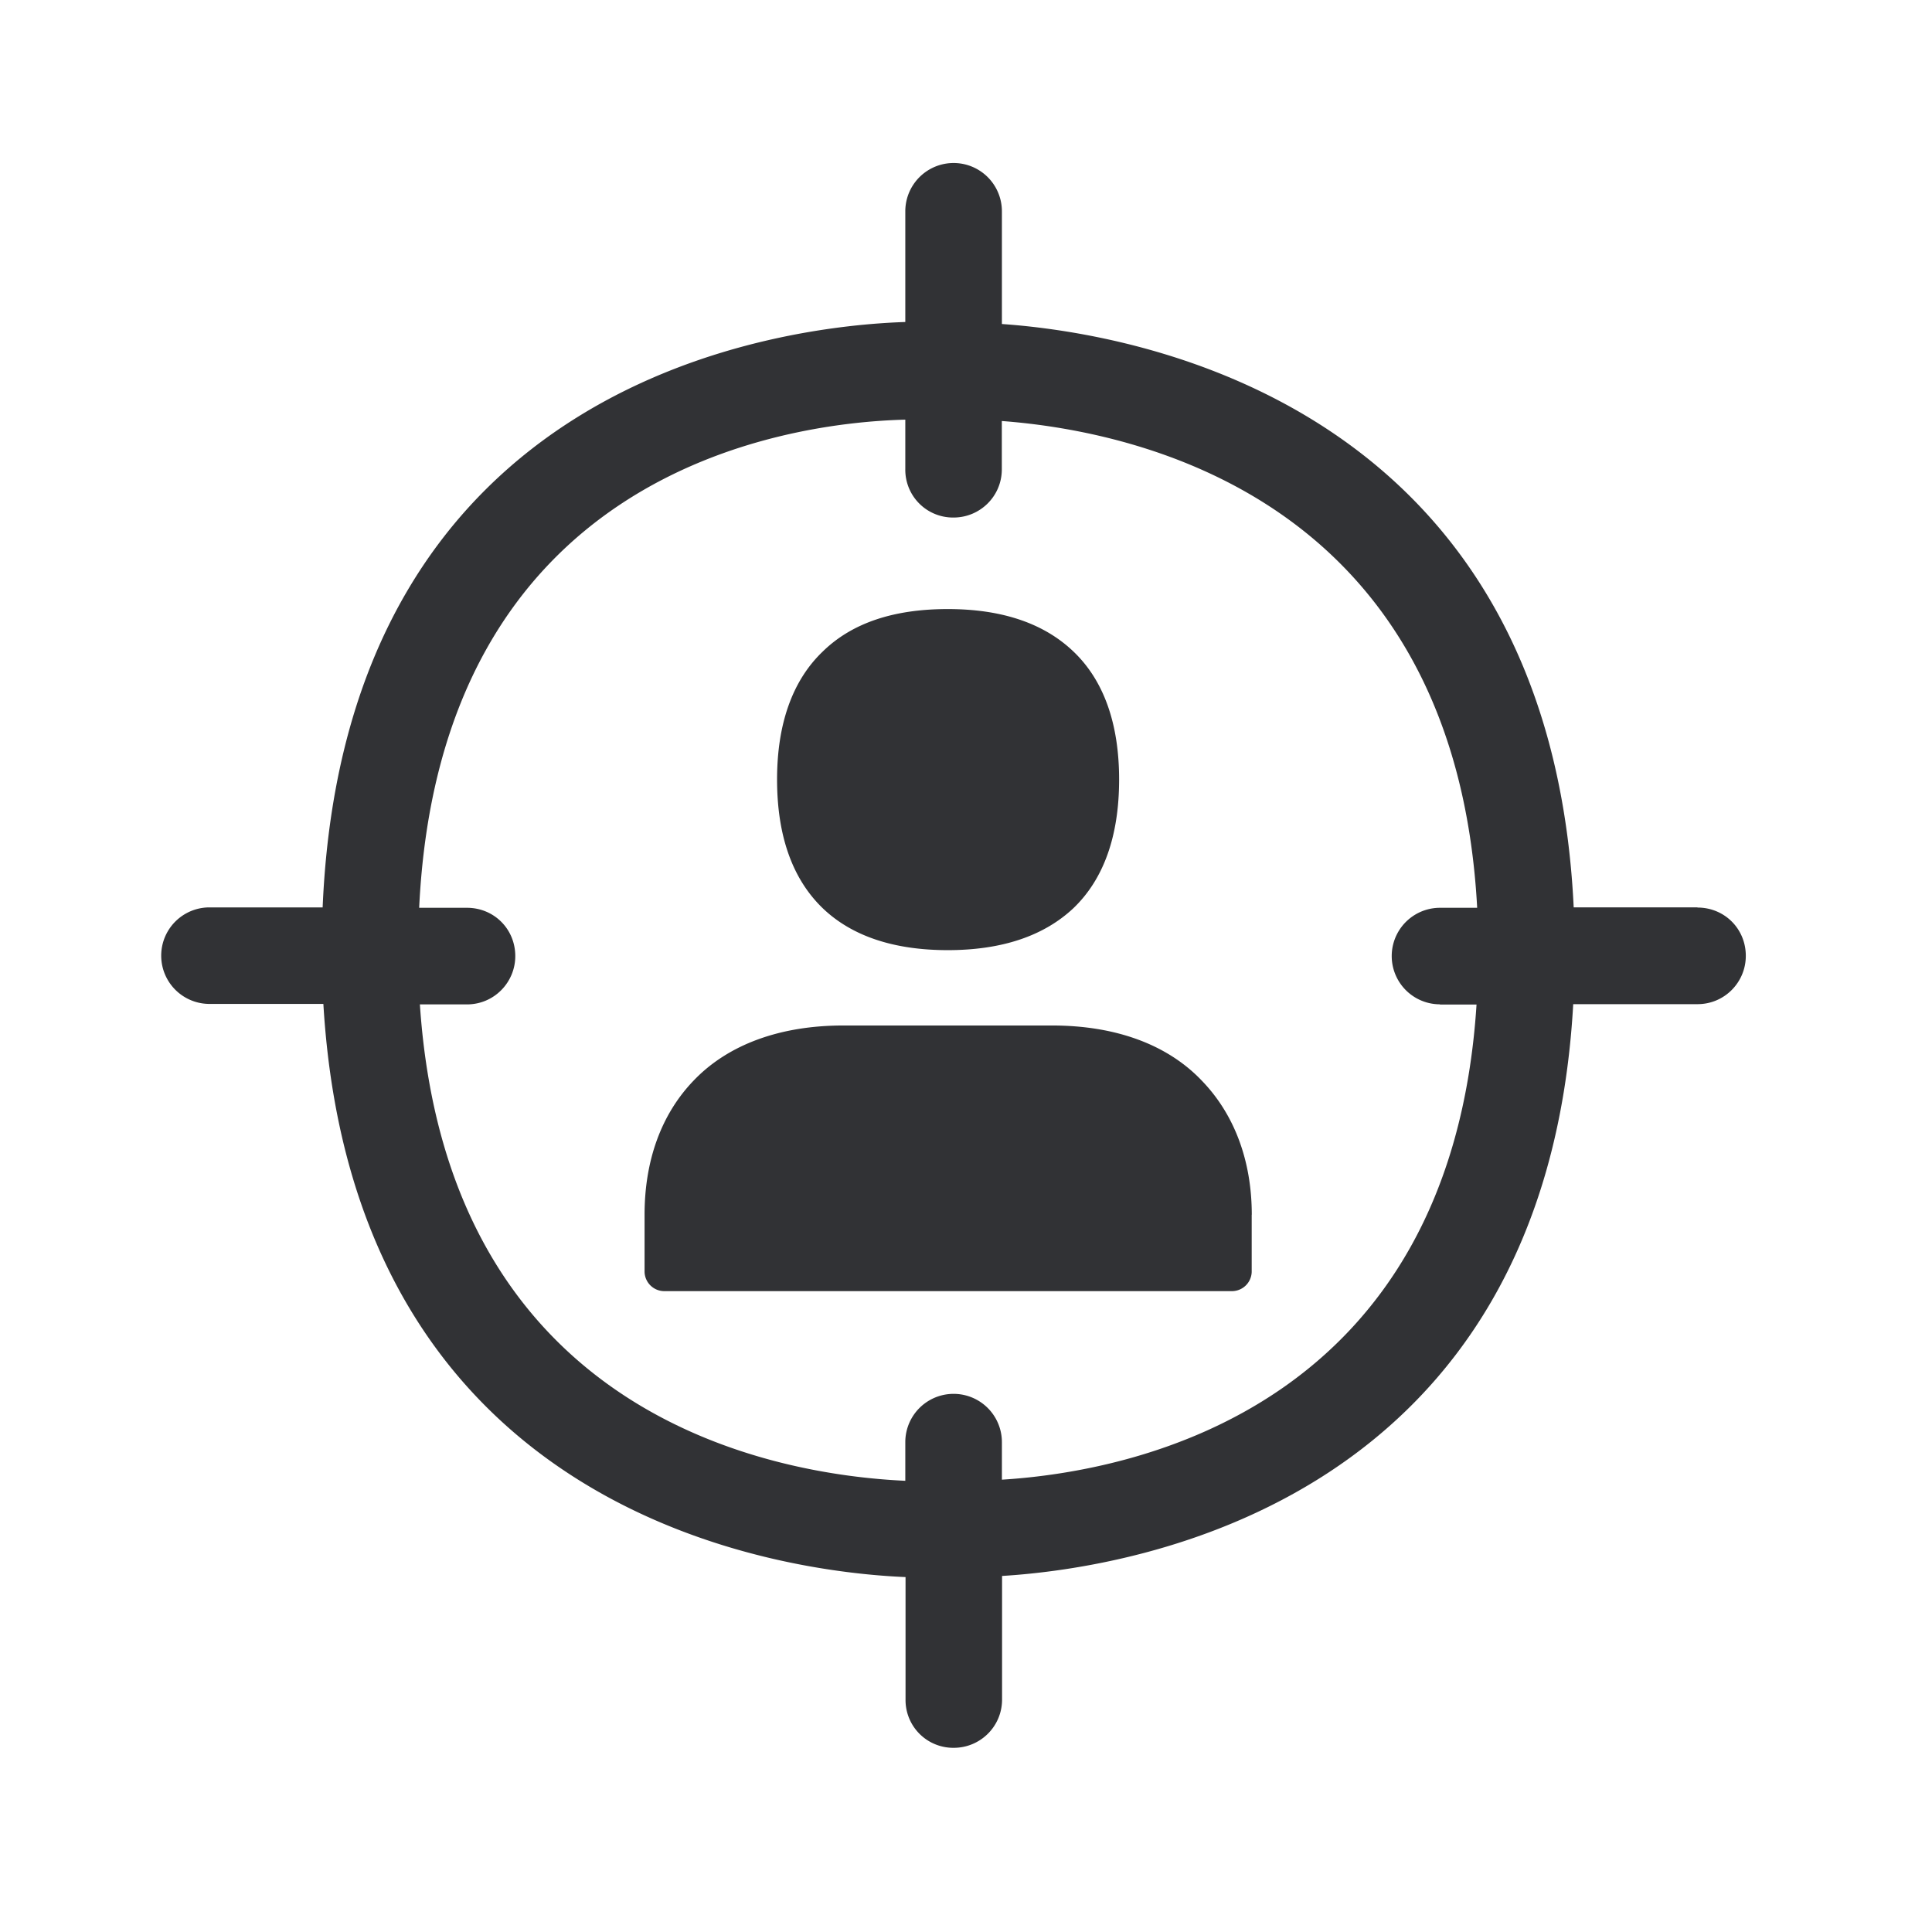 <svg width="24" height="24" xmlns="http://www.w3.org/2000/svg"><path d="M17.888 12.476a.598.598 0 1 1 0-1.199h.462c-.272-5.056-4.182-5.918-5.905-6.047v.6c0 .335-.271.599-.6.599a.593.593 0 0 1-.599-.6v-.616c-1.56.04-5.781.689-6.039 6.064h.594c.336 0 .6.264.6.6 0 .327-.264.6-.6.6h-.585c.344 5.15 4.431 5.845 6.03 5.918v-.48a.598.598 0 1 1 1.2 0v.466c1.688-.104 5.576-.919 5.896-5.902h-.454v-.003zm3.199-1.202c.336 0 .6.264.6.6 0 .328-.264.6-.6.6h-1.544c-.344 6.159-5.414 7-7.095 7.103v1.535c0 .336-.272.6-.6.6a.593.593 0 0 1-.599-.6v-1.521c-1.518-.064-6.854-.75-7.232-7.12H2.602a.598.598 0 1 1 0-1.199h1.406C4.288 4.655 9.793 4.048 11.246 4V2.625a.598.598 0 1 1 1.2 0v1.4c1.72.12 6.806 1.025 7.103 7.247h1.538v.002zm-7.185-1.59c0 .703-.193 1.24-.569 1.599-.367.344-.888.52-1.56.52s-1.193-.176-1.552-.52c-.375-.361-.568-.896-.568-1.6 0-.694.193-1.232.568-1.59.362-.354.88-.527 1.552-.527s1.193.176 1.56.526c.378.359.569.897.569 1.591zm1.647 5.406v.711a.246.246 0 0 1-.25.238H8.247a.246.246 0 0 1-.24-.238v-.711c0-.673.207-1.247.607-1.664.432-.454 1.082-.687 1.863-.687h2.591c.785 0 1.432.233 1.863.687.403.417.619.994.619 1.664z" fill="#313235" fill-rule="nonzero"/></svg>